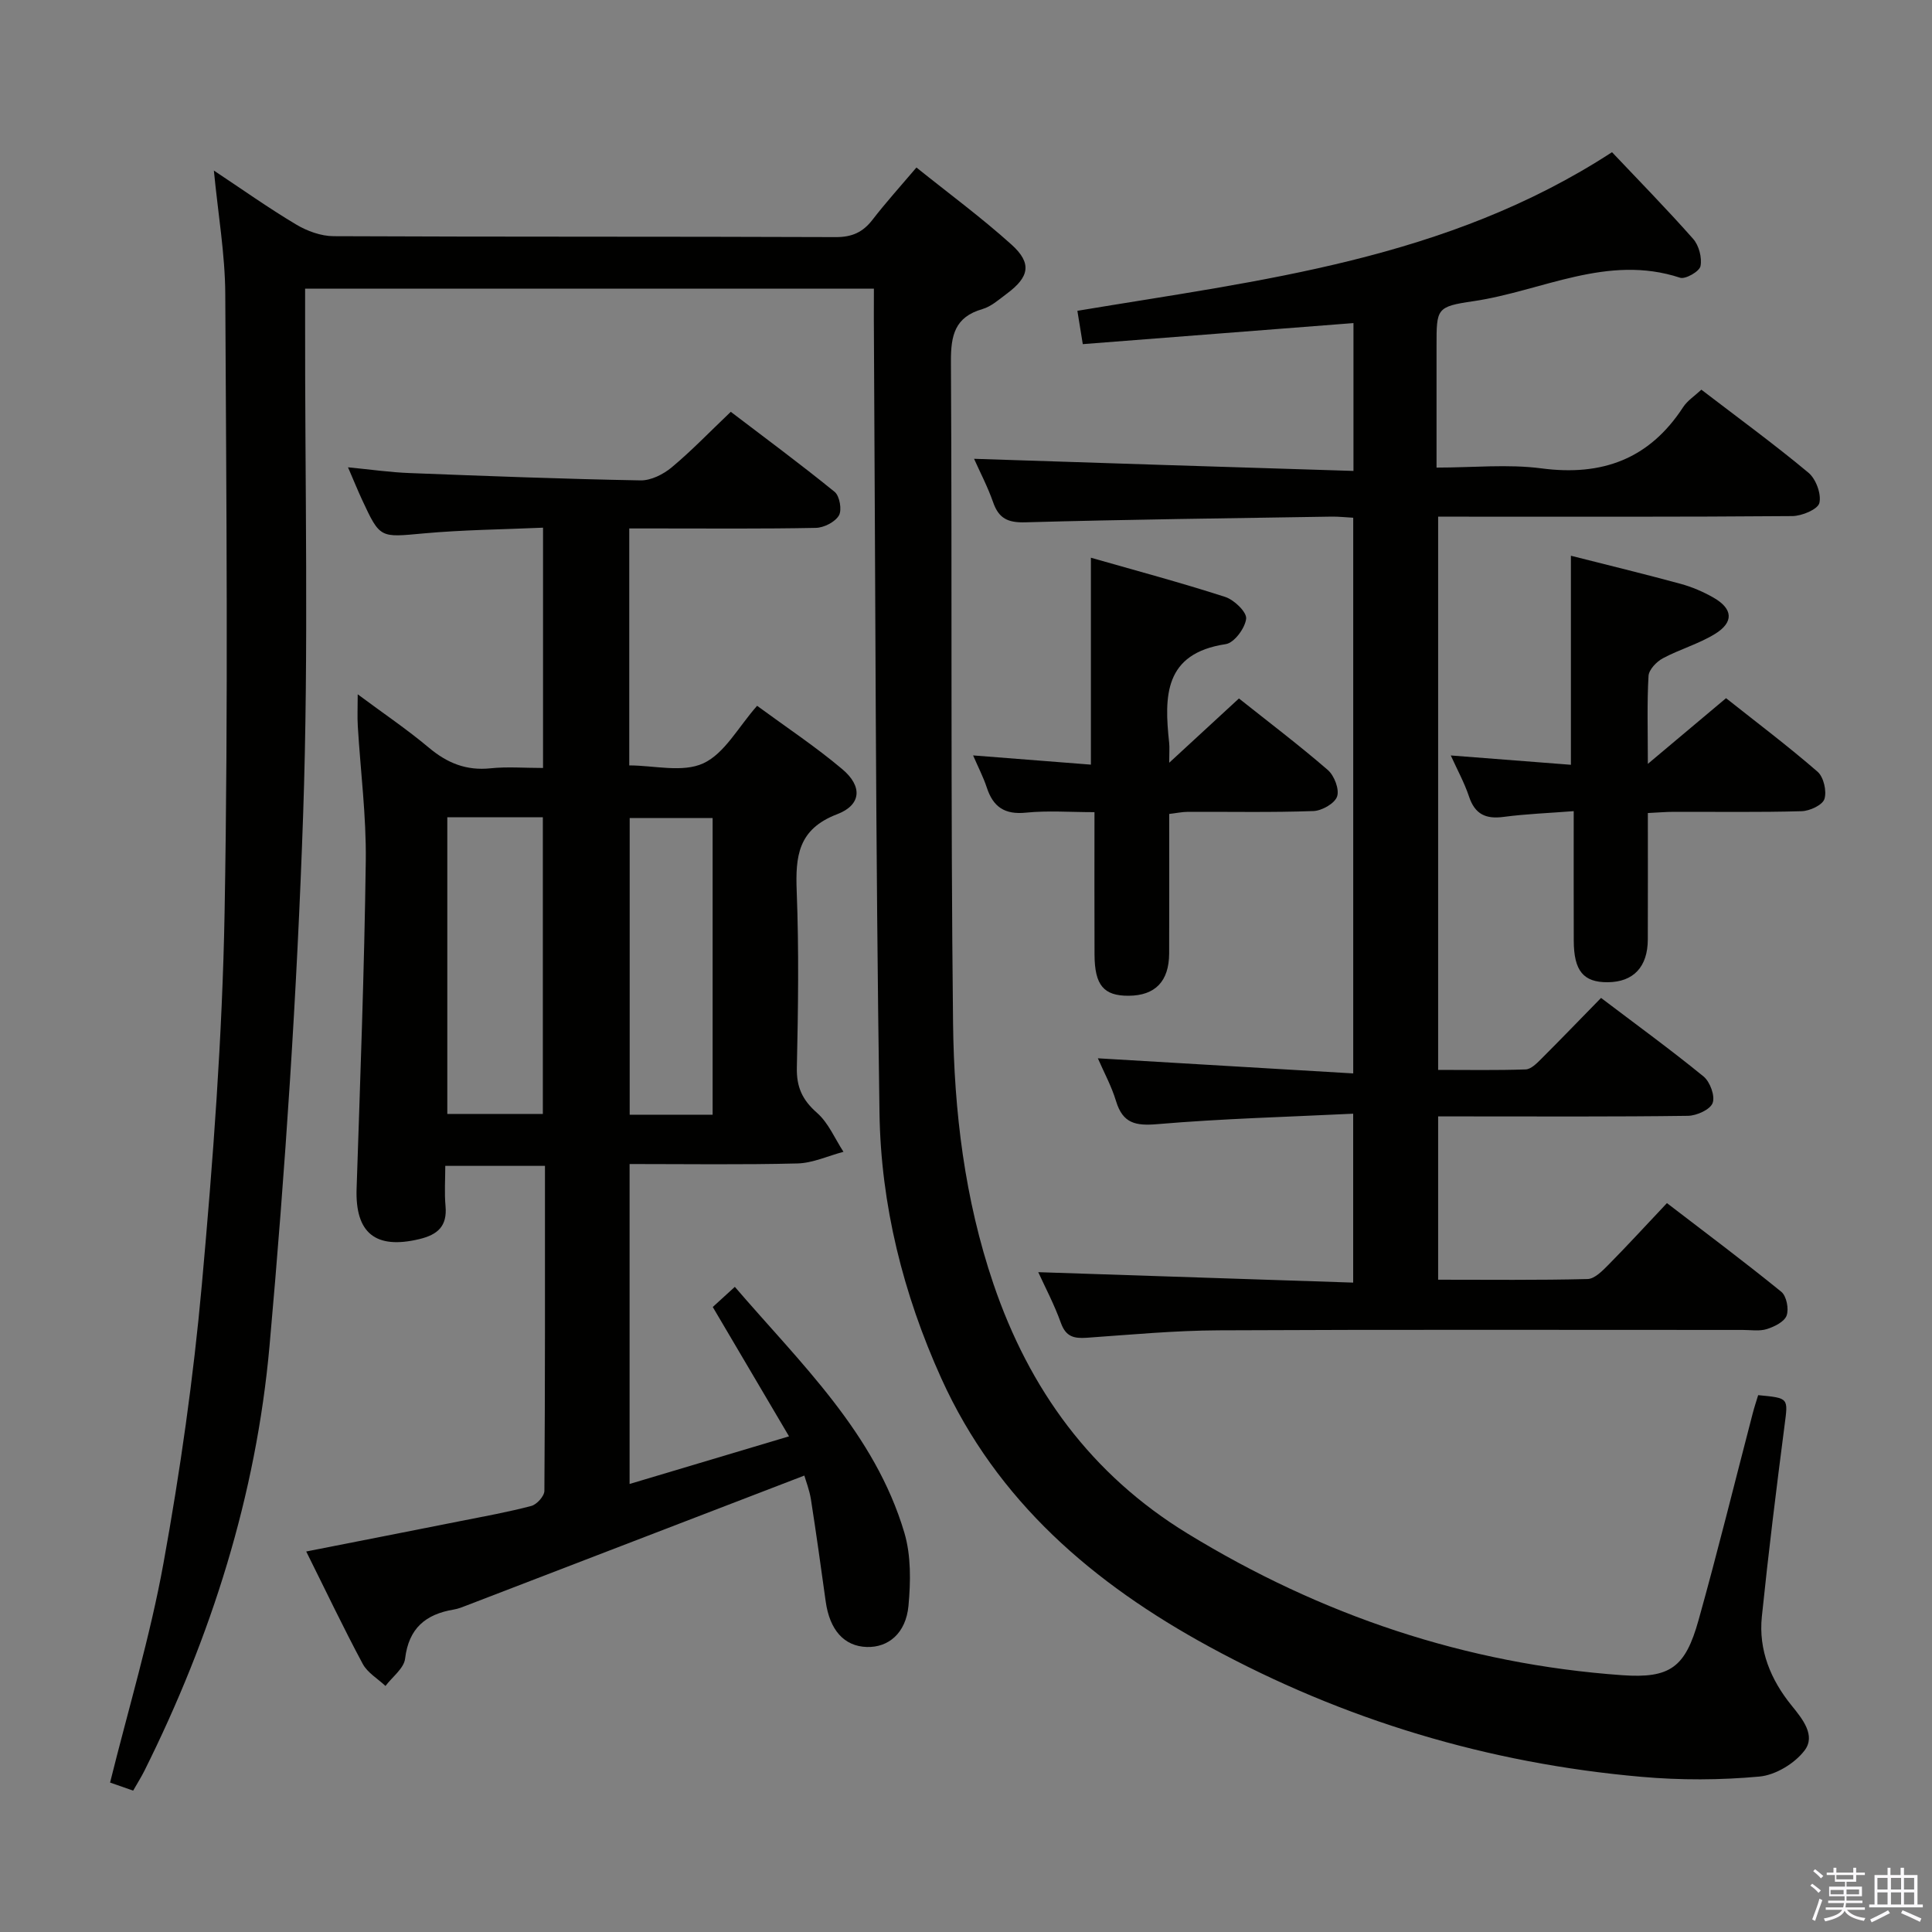 <svg enable-background="new 0 0 400 400" viewBox="0 0 400 400" xmlns="http://www.w3.org/2000/svg"><rect x="0" y="0" width="400" height="400" fill="#808080" stroke="none"/><path d="m374.8 390.4.4-.4c.7.5 1.3 1 1.8 1.4l-.5.5c-.5-.6-1.1-1.1-1.7-1.5zm1 7.3-.6-.3c.5-1.4 1.1-2.8 1.5-4.3.2.1.4.2.6.3-.5 1.3-1 2.8-1.5 4.3zm-.4-10.3.4-.4c.4.3 1 .8 1.7 1.4l-.5.5c-.4-.5-1-1-1.6-1.5zm2.5.3h1.7v-1h.6v1h3.5v-1h.6v1h1.8v.5h-1.8v1.4h-2v1h3.2v2h-3.2v.9h3.3v.5h-3.4c0 .3-.1.6-.1.9h4v.5h-3.7c.7.9 1.9 1.5 3.8 1.7-.1.2-.2.4-.3.6-2.1-.4-3.5-1.1-4-2.1-.4 1-1.8 1.7-4 2.2-.1-.2-.2-.4-.3-.6 2.1-.4 3.4-1 3.8-1.8h-3.4v-.5h3.6c.1-.3.1-.6.2-.9h-3.3v-.5h3.4c0-.3 0-.6 0-.9h-3.2v-2h3.3v-1h-2.1v-1.4h-1.7v-.5zm1.1 3.5v1h2.7c0-.3 0-.4 0-.4 0-.2 0-.2 0-.2 0-.1 0-.2 0-.3h-2.7zm1.2-3v.9h3.5v-.9zm4.7 3h-2.6v.6.4h2.6z" fill="#fbfafc"/><path d="m393.6 386.7h.6v1.5h2.8v6.1h1.1v.6h-11.1v-.6h1.1v-6.1h2.7v-1.5h.6v1.5h2.1v-1.5zm-2.7 8.8.4.6c-1.2.6-2.5 1.3-3.8 1.9-.1-.2-.2-.4-.3-.6 1.2-.6 2.5-1.2 3.7-1.9zm-2.2-6.7v2.4h2.1v-2.4zm0 3v2.5h2.1v-2.5zm2.8-3v2.4h2.1v-2.4zm0 3v2.5h2.1v-2.5zm6 6.1c-1.4-.7-2.7-1.3-3.9-1.8l.3-.6c1.5.6 2.7 1.2 3.9 1.7zm-1.2-9.1h-2.1v2.4h2.1zm-2.1 3v2.5h2.1v-2.5z" fill="#fbfafc"/><g fill="#010100"><path d="m180.93 59.76c-39.27 0-78.17 0-117.76 0v5.97c-.06 34.33.77 68.68-.41 102.97-1.26 36.7-3.69 73.4-6.96 109.98-2.76 30.84-12.05 60.15-25.89 87.92-.66 1.32-1.46 2.58-2.34 4.13-1.78-.62-3.44-1.21-4.78-1.67 3.79-15.27 8.3-30.2 11.06-45.44 3.46-19.07 6.2-38.34 7.94-57.64 2.31-25.65 4.25-51.39 4.71-77.12.77-42.64.36-85.31.14-127.96-.04-8.25-1.48-16.5-2.36-25.59 5.89 3.91 11.33 7.77 17.03 11.17 2.28 1.36 5.15 2.41 7.76 2.42 34.66.16 69.32.05 103.98.19 3.36.01 5.6-1.01 7.59-3.59 2.74-3.55 5.76-6.89 9.1-10.82 6.63 5.33 13.44 10.34 19.69 15.97 4.27 3.85 3.69 6.7-.99 10.16-1.6 1.19-3.21 2.65-5.04 3.18-5.73 1.65-6.55 5.46-6.52 10.87.26 45.66-.08 91.32.44 136.97.21 18.26 2.4 36.44 8.35 53.96 7.44 21.91 20.29 39.53 40.16 51.69 27.66 16.93 57.61 27.04 90 29.35 9.98.71 13.1-1.63 15.83-11.38 3.98-14.22 7.5-28.57 11.23-42.86.33-1.27.75-2.52 1.12-3.74 6.42.61 6.2.58 5.46 6.29-1.71 13.18-3.34 26.37-4.7 39.58-.71 6.93 1.84 13.07 6.17 18.4 2.3 2.83 5.02 6.21 2.68 9.29-2.05 2.7-6.03 5.11-9.37 5.41-8.08.74-16.34.77-24.44.05-31.67-2.79-61.59-11.75-89.52-26.98-23.9-13.03-43.88-30.05-55.4-55.51-7.91-17.48-12.52-35.92-12.8-54.95-.82-54.79-.84-109.59-1.17-164.39 0-1.98.01-3.95.01-6.28z"/><path d="m166.53 305.5c-23.64 9.09-46.7 17.97-69.76 26.83-.93.36-1.86.75-2.83.91-5.83.97-9.32 3.88-10.07 10.17-.24 2.01-2.65 3.77-4.06 5.65-1.6-1.51-3.74-2.74-4.72-4.59-3.99-7.44-7.62-15.08-11.69-23.25 11.01-2.17 21.51-4.22 32-6.31 4.88-.97 9.79-1.85 14.6-3.12 1.14-.3 2.7-2.03 2.71-3.12.16-22.3.12-44.61.12-67.29-6.87 0-13.42 0-20.64 0 0 2.77-.2 5.56.05 8.31.38 4.17-1.6 5.94-5.45 6.86-9.03 2.16-13.27-1.25-12.96-10.45.75-22.61 1.6-45.23 1.9-67.85.12-9.28-1.09-18.57-1.65-27.86-.12-1.94-.02-3.89-.02-6.64 5.31 3.95 10.24 7.27 14.76 11.07 3.79 3.18 7.74 4.77 12.73 4.25 3.45-.36 6.98-.07 10.88-.07 0-16.44 0-32.65 0-49.75-8.29.37-16.56.44-24.76 1.19-8.98.82-8.96 1.09-12.69-6.93-.9-1.94-1.7-3.92-2.93-6.76 4.72.46 8.71 1.04 12.72 1.19 15.94.62 31.89 1.23 47.84 1.52 2.16.04 4.72-1.25 6.46-2.7 4.08-3.4 7.78-7.26 12.23-11.5 6.91 5.27 14.35 10.76 21.51 16.58 1.03.84 1.54 3.75.88 4.88-.8 1.36-3.09 2.53-4.76 2.57-10.99.22-21.99.12-32.99.12-1.8 0-3.59 0-5.66 0v49.06c5.12 0 11.04 1.55 15.33-.43 4.42-2.04 7.25-7.52 11.14-11.91 5.99 4.4 12.09 8.44 17.65 13.13 4.19 3.53 3.97 7.39-1.09 9.32-8.11 3.1-8.64 8.72-8.36 15.98.47 12.15.3 24.33.03 36.48-.09 4.05 1.15 6.71 4.18 9.37 2.36 2.07 3.69 5.33 5.47 8.06-3.18.84-6.34 2.33-9.53 2.41-11.47.29-22.95.12-34.75.12v66.24c10.89-3.25 21.58-6.45 33.01-9.86-5.48-9.29-10.59-17.96-15.79-26.78 1.46-1.33 2.79-2.54 4.57-4.17 13.63 15.87 28.97 30.26 35.1 50.91 1.4 4.73 1.31 10.13.85 15.12-.53 5.69-4.17 8.67-8.63 8.53-4.69-.14-7.69-3.51-8.51-9.44-.98-7.06-1.96-14.11-3.06-21.15-.31-1.92-1.04-3.77-1.36-4.9zm-73.92-136.3v61.43h19.78c0-20.64 0-40.98 0-61.43-6.75 0-13.05 0-19.78 0zm54.93 61.59c0-20.79 0-41.11 0-61.43-5.97 0-11.55 0-17.17 0v61.43z"/><path d="m280.22 97.5c0-11.2 0-20.93 0-30.61-18.86 1.47-37.36 2.91-56.04 4.36-.43-2.64-.76-4.69-1.12-6.9 37.99-6.35 76.39-10.52 110.69-32.84 5.47 5.79 11.3 11.72 16.8 17.95 1.2 1.36 1.86 3.89 1.52 5.64-.21 1.09-3.12 2.77-4.23 2.4-15.06-4.97-28.62 2.78-42.8 4.86-7.68 1.12-7.62 1.53-7.62 9.29v25.16c7.56 0 14.74-.75 21.71.16 12.59 1.66 22.35-1.93 29.35-12.68.87-1.34 2.35-2.28 3.77-3.61 7.53 5.77 15.04 11.25 22.17 17.19 1.55 1.29 2.71 4.43 2.26 6.27-.33 1.32-3.63 2.7-5.62 2.71-23 .19-46 .12-69 .12-1.32 0-2.64 0-4.31 0v114.54c6.23 0 12.19.11 18.13-.1 1.08-.04 2.25-1.21 3.14-2.1 4.12-4.11 8.16-8.31 12.46-12.7 7.29 5.53 14.42 10.71 21.23 16.27 1.34 1.1 2.42 4.05 1.87 5.49-.52 1.37-3.3 2.62-5.11 2.65-15.33.21-30.66.12-46 .12-1.79 0-3.59 0-5.72 0v33.81c10.41 0 20.68.12 30.94-.14 1.48-.04 3.1-1.72 4.33-2.96 3.96-4.01 7.78-8.18 12.1-12.76 8.06 6.18 16 12.12 23.68 18.36 1.08.88 1.6 3.55 1.1 4.92-.47 1.29-2.53 2.31-4.09 2.8-1.52.48-3.3.18-4.97.18-36.16.01-72.33-.1-108.49.08-9.12.04-18.25.9-27.36 1.54-2.63.18-4.31-.21-5.33-3.04-1.38-3.85-3.31-7.5-4.7-10.54 21.65.72 43.2 1.43 65.2 2.16 0-11.88 0-22.9 0-34.97-13.7.67-27.13 1.02-40.49 2.16-4.55.39-7.2-.14-8.6-4.75-.94-3.11-2.53-6.02-3.77-8.88 17.67 1.05 35.03 2.07 52.87 3.13 0-39.01 0-76.88 0-115.05-1.56-.08-3.01-.25-4.46-.23-21.14.34-42.29.59-63.42 1.18-3.6.1-5.5-.78-6.67-4.14-1.14-3.25-2.76-6.33-3.95-9.01 26.15.87 52.14 1.69 78.55 2.51z"/><path d="m325.24 115.06c7.62 1.93 15.18 3.77 22.69 5.81 2.38.65 4.72 1.65 6.86 2.88 4.01 2.3 4.22 5.09.26 7.51-3.35 2.06-7.28 3.16-10.77 5.03-1.31.7-2.89 2.35-2.97 3.65-.33 5.62-.14 11.26-.14 18.21 5.79-4.86 10.77-9.05 16.19-13.6 6.38 5.06 12.85 9.93 18.95 15.23 1.26 1.1 1.93 4.01 1.42 5.64-.39 1.25-3.03 2.48-4.71 2.53-8.82.25-17.65.11-26.48.13-1.62 0-3.23.15-5.37.25 0 8.93.02 17.55-.01 26.17-.01 5.68-2.97 8.82-8.29 8.86-5.04.04-7.02-2.35-7.04-8.6-.03-8.64-.01-17.28-.01-26.82-5.12.4-9.85.57-14.52 1.19-3.68.49-5.93-.54-7.15-4.2-.97-2.9-2.47-5.62-3.78-8.52 8.5.66 16.55 1.28 24.87 1.93 0-14.74 0-28.77 0-43.28z"/><path d="m242.07 168.52c0 9.91.03 19.39-.01 28.87-.02 5.79-2.89 8.74-8.39 8.77-5.16.03-7.03-2.18-7.06-8.51-.04-9.63-.01-19.25-.01-29.5-5.03 0-9.65-.36-14.18.1-4.39.45-6.79-1.16-8.11-5.18-.72-2.19-1.8-4.25-2.84-6.67 8.26.65 16.23 1.27 24.39 1.91 0-14.46 0-28.26 0-42.84 9.2 2.63 18.58 5.14 27.81 8.12 1.85.6 4.49 3.14 4.33 4.51-.22 1.96-2.48 5-4.22 5.26-12.81 1.92-12.75 10.79-11.72 20.42.11.98.01 1.98.01 4.14 5.21-4.8 9.75-8.98 14.44-13.31 6.28 4.99 12.51 9.71 18.4 14.81 1.34 1.16 2.43 4 1.92 5.49-.49 1.44-3.15 2.95-4.91 3.01-8.64.31-17.3.13-25.96.16-1.25.01-2.49.28-3.89.44z"/></g></svg>